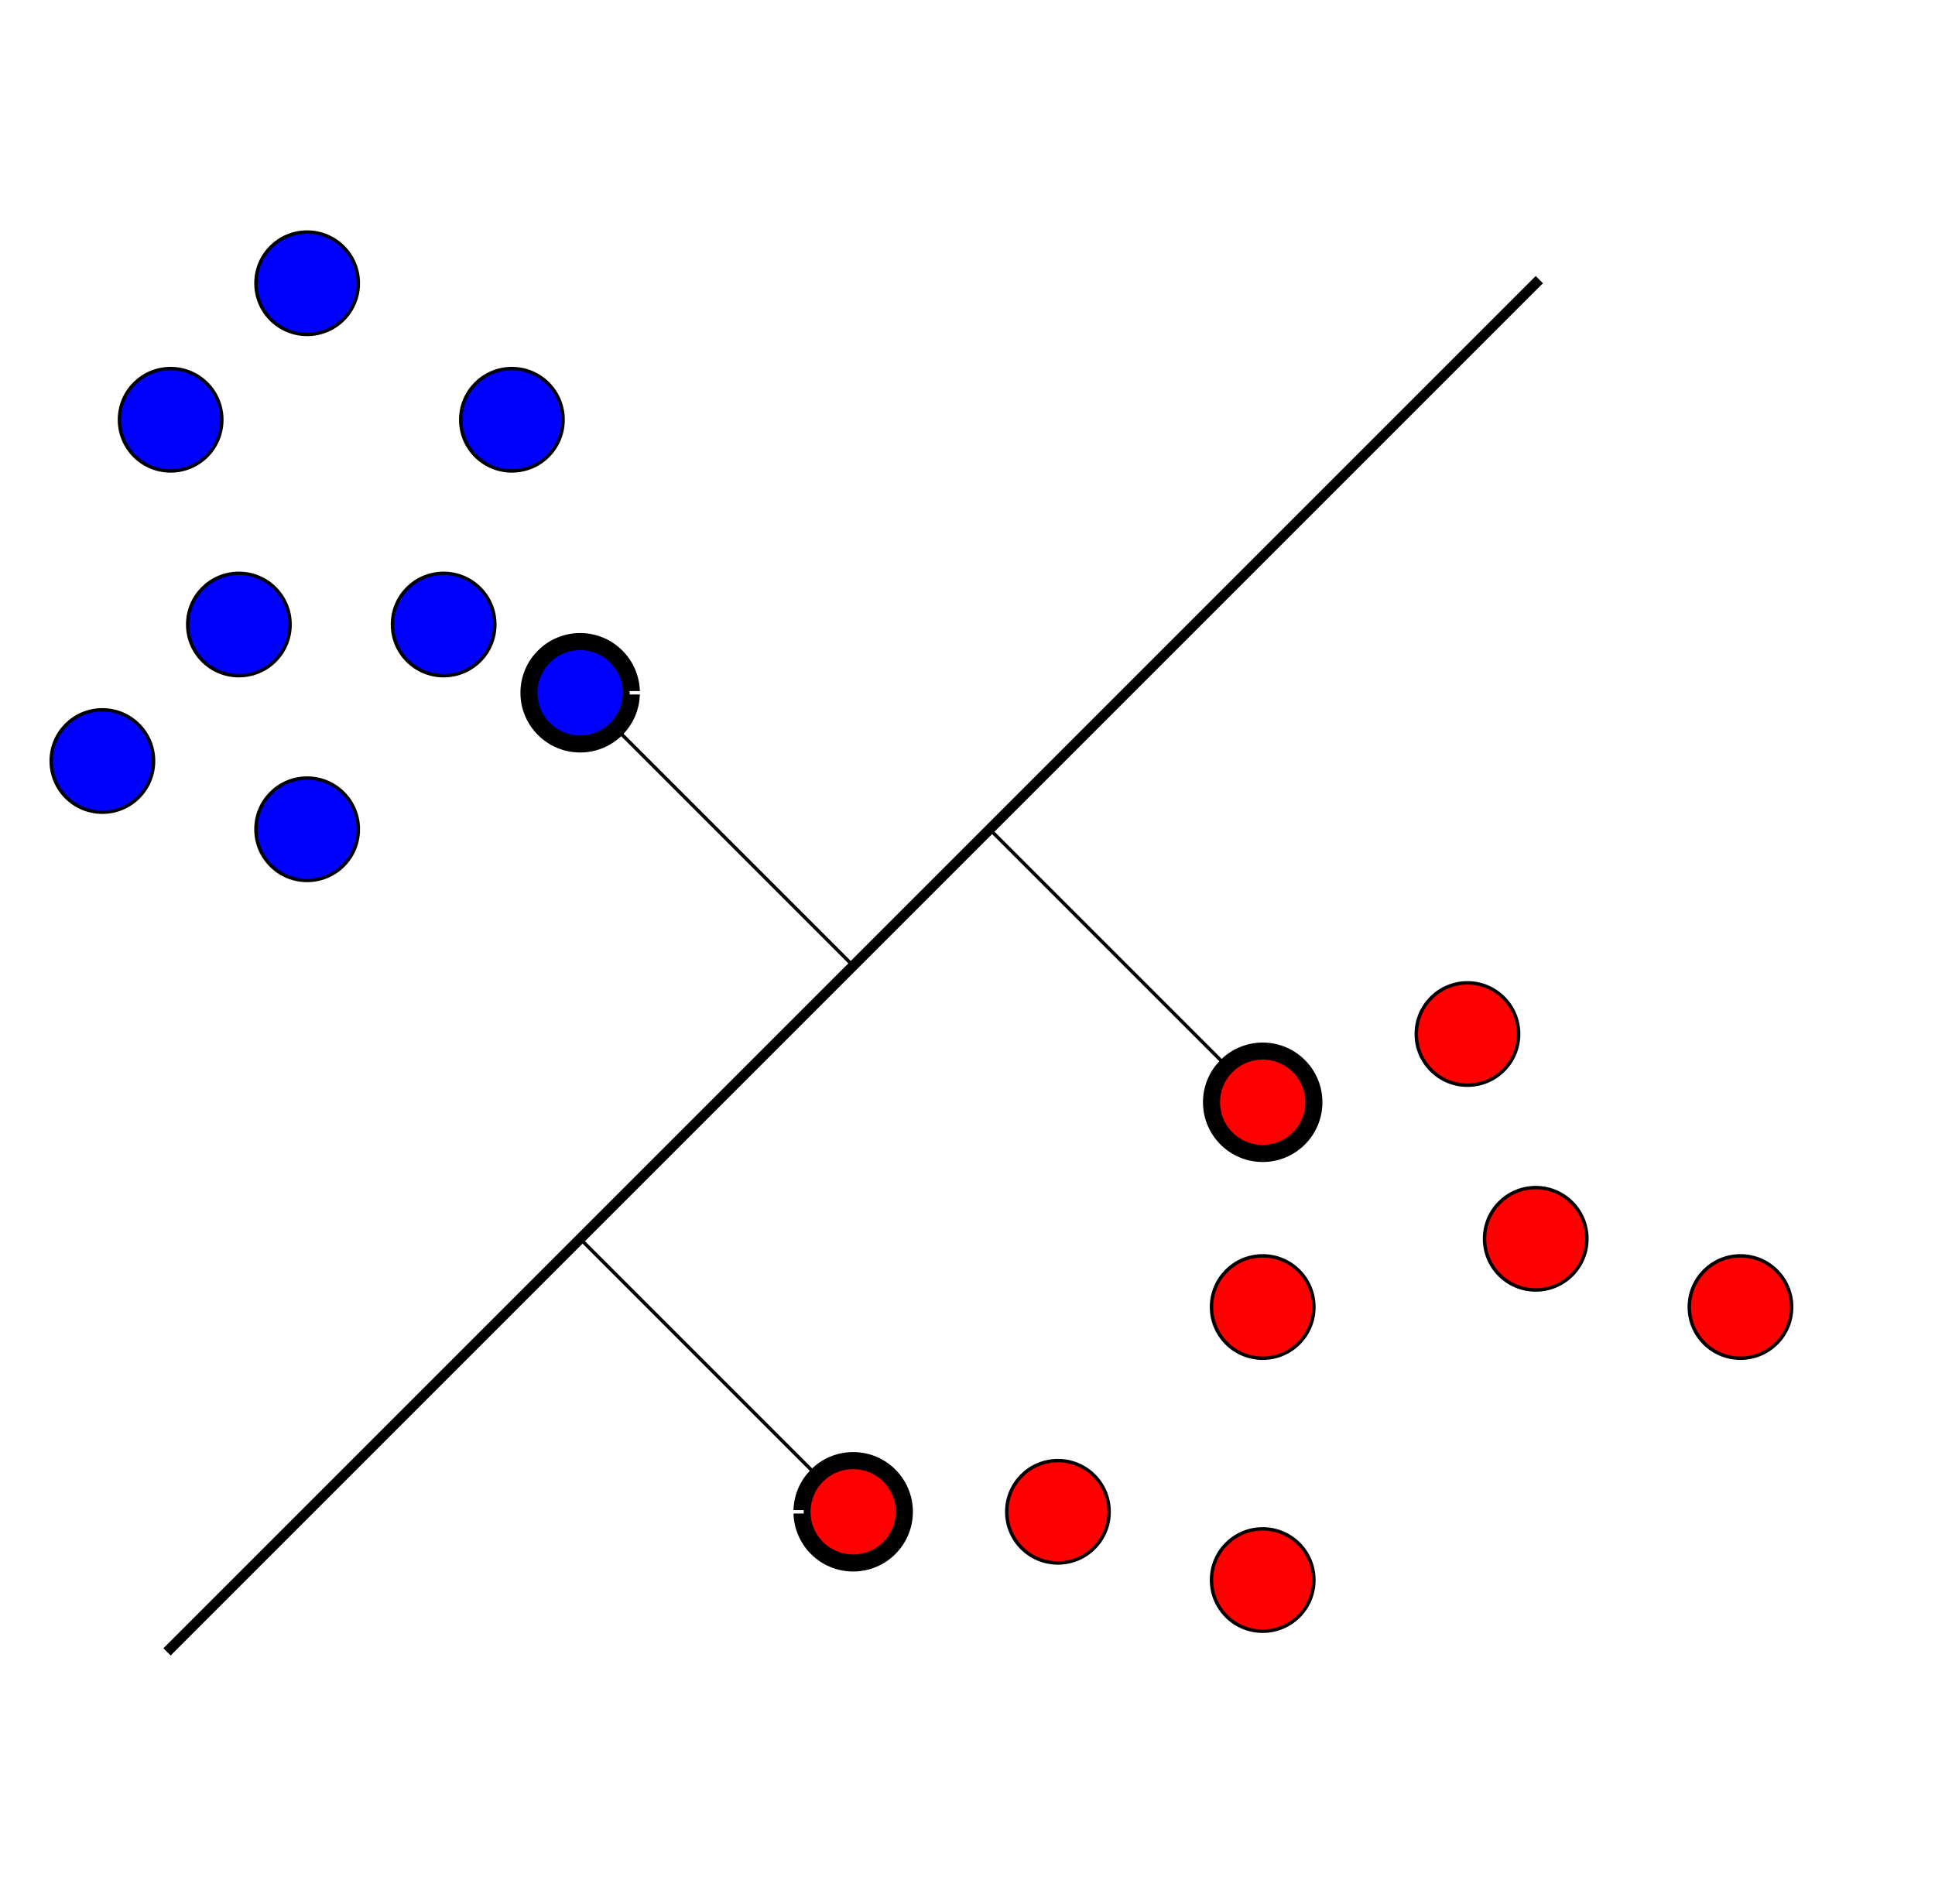 <ns0:svg color-interpolation="auto" color-rendering="auto" fill="black" fill-opacity="1" font-family="&apos;Dialog&apos;" font-size="12" font-style="normal" font-weight="normal" height="558" image-rendering="auto" shape-rendering="auto" stroke="black" stroke-dasharray="none" stroke-dashoffset="0" stroke-linecap="square" stroke-linejoin="miter" stroke-miterlimit="10" stroke-opacity="1" stroke-width="1" text-rendering="auto" width="567" xmlns:ns0="http://www.w3.org/2000/svg">
  
  <ns0:rect width="100%" height="100%" fill="#333333" stroke="none"/>
  
  <ns0:defs id="genericDefs" />
  <ns0:g>
    <ns0:defs id="defs1">
      <ns0:clipPath clipPathUnits="userSpaceOnUse" id="clipPath1">
        <ns0:path d="M0 0 L567 0 L567 558 L0 558 L0 0 Z" />
      </ns0:clipPath>
      <ns0:clipPath clipPathUnits="userSpaceOnUse" id="clipPath2">
        <ns0:path d="M130 37 L697 37 L697 595 L130 595 L130 37 Z" />
      </ns0:clipPath>
    </ns0:defs>
    <ns0:g fill="white" stroke="white" transform="translate(-130,-37)">
      <ns0:rect clip-path="url(#clipPath2)" height="558" stroke="none" width="567" x="130" y="37" />
    </ns0:g>
    <ns0:g fill="blue" stroke="blue" transform="matrix(1,0,0,1,-130,-37)">
      <ns0:circle clip-path="url(#clipPath2)" cx="180" cy="160" r="15" stroke="none" />
    </ns0:g>
    <ns0:g stroke-linecap="butt" stroke-miterlimit="1.45" transform="matrix(1,0,0,1,-130,-37)">
      <ns0:circle clip-path="url(#clipPath2)" cx="180" cy="160" fill="none" r="15" />
    </ns0:g>
    <ns0:g fill="blue" stroke="blue" transform="matrix(1,0,0,1,-130,-37)">
      <ns0:circle clip-path="url(#clipPath2)" cx="220" cy="120" r="15" stroke="none" />
    </ns0:g>
    <ns0:g stroke-linecap="butt" stroke-miterlimit="1.45" transform="matrix(1,0,0,1,-130,-37)">
      <ns0:circle clip-path="url(#clipPath2)" cx="220" cy="120" fill="none" r="15" />
    </ns0:g>
    <ns0:g fill="blue" stroke="blue" transform="matrix(1,0,0,1,-130,-37)">
      <ns0:circle clip-path="url(#clipPath2)" cx="200" cy="220" r="15" stroke="none" />
    </ns0:g>
    <ns0:g stroke-linecap="butt" stroke-miterlimit="1.45" transform="matrix(1,0,0,1,-130,-37)">
      <ns0:circle clip-path="url(#clipPath2)" cx="200" cy="220" fill="none" r="15" />
    </ns0:g>
    <ns0:g fill="blue" stroke="blue" transform="matrix(1,0,0,1,-130,-37)">
      <ns0:circle clip-path="url(#clipPath2)" cx="280" cy="160" r="15" stroke="none" />
    </ns0:g>
    <ns0:g stroke-linecap="butt" stroke-miterlimit="1.45" transform="matrix(1,0,0,1,-130,-37)">
      <ns0:circle clip-path="url(#clipPath2)" cx="280" cy="160" fill="none" r="15" />
    </ns0:g>
    <ns0:g fill="blue" stroke="blue" transform="matrix(1,0,0,1,-130,-37)">
      <ns0:circle clip-path="url(#clipPath2)" cx="260" cy="220" r="15" stroke="none" />
    </ns0:g>
    <ns0:g stroke-linecap="butt" stroke-miterlimit="1.45" transform="matrix(1,0,0,1,-130,-37)">
      <ns0:circle clip-path="url(#clipPath2)" cx="260" cy="220" fill="none" r="15" />
    </ns0:g>
    <ns0:g fill="blue" stroke="blue" transform="matrix(1,0,0,1,-130,-37)">
      <ns0:circle clip-path="url(#clipPath2)" cx="300" cy="240" r="15" stroke="none" />
    </ns0:g>
    <ns0:g stroke-linecap="butt" stroke-miterlimit="1.45" stroke-width="5" transform="matrix(1,0,0,1,-130,-37)">
      <ns0:circle clip-path="url(#clipPath2)" cx="300" cy="240" fill="none" r="15" />
    </ns0:g>
    <ns0:g fill="blue" stroke="blue" transform="matrix(1,0,0,1,-130,-37)">
      <ns0:circle clip-path="url(#clipPath2)" cx="220" cy="280" r="15" stroke="none" />
    </ns0:g>
    <ns0:g stroke-linecap="butt" stroke-miterlimit="1.45" transform="matrix(1,0,0,1,-130,-37)">
      <ns0:circle clip-path="url(#clipPath2)" cx="220" cy="280" fill="none" r="15" />
    </ns0:g>
    <ns0:g fill="blue" stroke="blue" transform="matrix(1,0,0,1,-130,-37)">
      <ns0:circle clip-path="url(#clipPath2)" cx="160" cy="260" r="15" stroke="none" />
    </ns0:g>
    <ns0:g stroke-linecap="butt" stroke-miterlimit="1.45" transform="matrix(1,0,0,1,-130,-37)">
      <ns0:circle clip-path="url(#clipPath2)" cx="160" cy="260" fill="none" r="15" />
    </ns0:g>
    <ns0:g fill="red" stroke="red" transform="matrix(1,0,0,1,-130,-37)">
      <ns0:circle clip-path="url(#clipPath2)" cx="500" cy="360" r="15" stroke="none" />
    </ns0:g>
    <ns0:g stroke-linecap="butt" stroke-miterlimit="1.45" stroke-width="5" transform="matrix(1,0,0,1,-130,-37)">
      <ns0:circle clip-path="url(#clipPath2)" cx="500" cy="360" fill="none" r="15" />
    </ns0:g>
    <ns0:g fill="red" stroke="red" transform="matrix(1,0,0,1,-130,-37)">
      <ns0:circle clip-path="url(#clipPath2)" cx="380" cy="480" r="15" stroke="none" />
    </ns0:g>
    <ns0:g stroke-linecap="butt" stroke-miterlimit="1.45" stroke-width="5" transform="matrix(1,0,0,1,-130,-37)">
      <ns0:circle clip-path="url(#clipPath2)" cx="380" cy="480" fill="none" r="15" />
    </ns0:g>
    <ns0:g fill="red" stroke="red" transform="matrix(1,0,0,1,-130,-37)">
      <ns0:circle clip-path="url(#clipPath2)" cx="560" cy="340" r="15" stroke="none" />
    </ns0:g>
    <ns0:g stroke-linecap="butt" stroke-miterlimit="1.45" transform="matrix(1,0,0,1,-130,-37)">
      <ns0:circle clip-path="url(#clipPath2)" cx="560" cy="340" fill="none" r="15" />
    </ns0:g>
    <ns0:g fill="red" stroke="red" transform="matrix(1,0,0,1,-130,-37)">
      <ns0:circle clip-path="url(#clipPath2)" cx="440" cy="480" r="15" stroke="none" />
    </ns0:g>
    <ns0:g stroke-linecap="butt" stroke-miterlimit="1.45" transform="matrix(1,0,0,1,-130,-37)">
      <ns0:circle clip-path="url(#clipPath2)" cx="440" cy="480" fill="none" r="15" />
    </ns0:g>
    <ns0:g fill="red" stroke="red" transform="matrix(1,0,0,1,-130,-37)">
      <ns0:circle clip-path="url(#clipPath2)" cx="500" cy="500" r="15" stroke="none" />
    </ns0:g>
    <ns0:g stroke-linecap="butt" stroke-miterlimit="1.45" transform="matrix(1,0,0,1,-130,-37)">
      <ns0:circle clip-path="url(#clipPath2)" cx="500" cy="500" fill="none" r="15" />
    </ns0:g>
    <ns0:g fill="red" stroke="red" transform="matrix(1,0,0,1,-130,-37)">
      <ns0:circle clip-path="url(#clipPath2)" cx="500" cy="420" r="15" stroke="none" />
    </ns0:g>
    <ns0:g stroke-linecap="butt" stroke-miterlimit="1.45" transform="matrix(1,0,0,1,-130,-37)">
      <ns0:circle clip-path="url(#clipPath2)" cx="500" cy="420" fill="none" r="15" />
    </ns0:g>
    <ns0:g fill="red" stroke="red" transform="matrix(1,0,0,1,-130,-37)">
      <ns0:circle clip-path="url(#clipPath2)" cx="580" cy="400" r="15" stroke="none" />
    </ns0:g>
    <ns0:g stroke-linecap="butt" stroke-miterlimit="1.45" transform="matrix(1,0,0,1,-130,-37)">
      <ns0:circle clip-path="url(#clipPath2)" cx="580" cy="400" fill="none" r="15" />
    </ns0:g>
    <ns0:g fill="red" stroke="red" transform="matrix(1,0,0,1,-130,-37)">
      <ns0:circle clip-path="url(#clipPath2)" cx="640" cy="420" r="15" stroke="none" />
    </ns0:g>
    <ns0:g stroke-linecap="butt" stroke-miterlimit="1.45" transform="matrix(1,0,0,1,-130,-37)">
      <ns0:circle clip-path="url(#clipPath2)" cx="640" cy="420" fill="none" r="15" />
      <ns0:path clip-path="url(#clipPath2)" d="M340 580 L340 60" fill="none" stroke="white" stroke-width="3" />
      <ns0:path clip-path="url(#clipPath2)" d="M560 580 L680 140" fill="none" stroke="white" stroke-width="3" />
      <ns0:path clip-path="url(#clipPath2)" d="M315 240 L340 240" fill="none" stroke="white" />
      <ns0:path clip-path="url(#clipPath2)" d="M365 480 L340 480" fill="none" stroke="white" />
      <ns0:path clip-path="url(#clipPath2)" d="M180 520 L580 120" fill="none" stroke-width="3" />
      <ns0:path clip-path="url(#clipPath2)" d="M489.393 349.393 L420 280" fill="none" />
      <ns0:path clip-path="url(#clipPath2)" d="M310.607 250.607 L380 320" fill="none" />
      <ns0:path clip-path="url(#clipPath2)" d="M369.393 469.393 L300 400" fill="none" />
    </ns0:g>
  </ns0:g>
</ns0:svg>